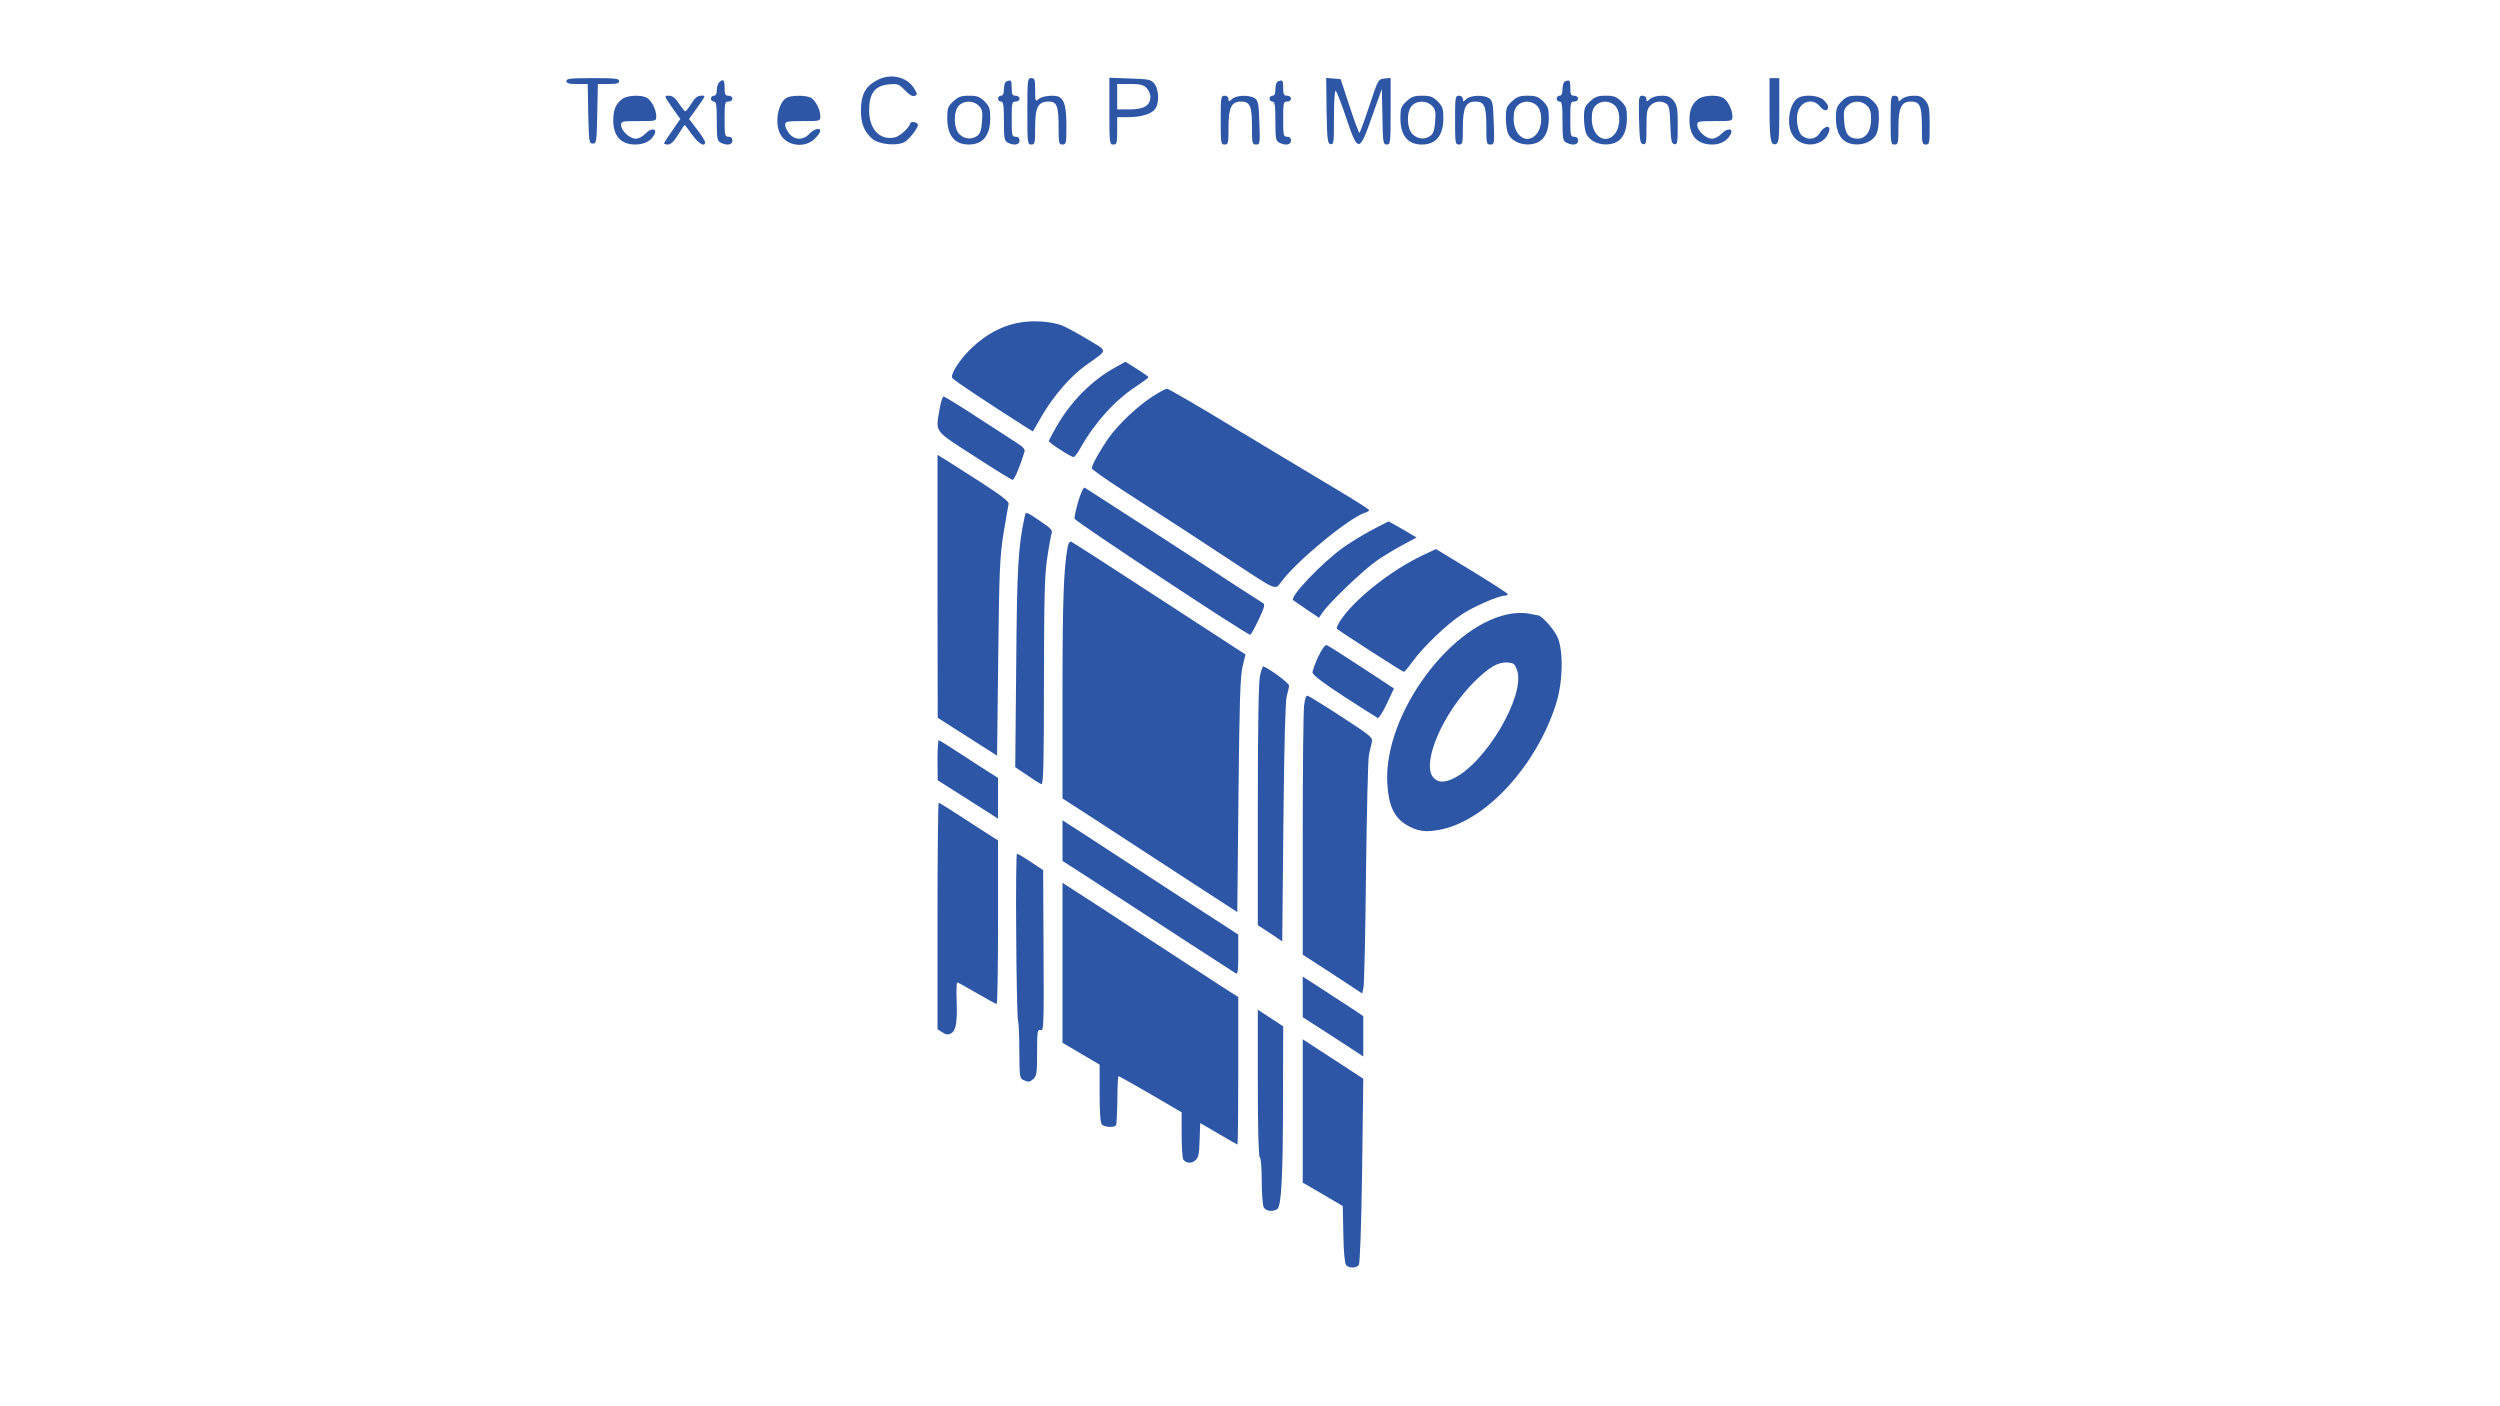 <?xml version="1.0" standalone="no"?>
<!DOCTYPE svg PUBLIC "-//W3C//DTD SVG 20010904//EN"
 "http://www.w3.org/TR/2001/REC-SVG-20010904/DTD/svg10.dtd">
<svg version="1.0" xmlns="http://www.w3.org/2000/svg"
 width="1280pt" height="720pt" viewBox="0 0 1280 720"
 preserveAspectRatio="xMidYMid meet">
<g transform="translate(0,720) scale(0.1,-0.1)"
fill="#2D57A6" stroke="none">
<path d="M4486 6787 c-56 -31 -78 -74 -78 -151 0 -68 15 -107 56 -145 32 -30
125 -40 166 -19 23 12 70 72 70 88 0 13 -34 22 -38 10 -10 -28 -55 -68 -82
-74 -76 -15 -130 43 -130 138 0 89 29 127 101 134 46 4 51 2 82 -30 22 -23 38
-33 50 -29 15 6 15 9 -3 39 -38 61 -125 79 -194 39z"/>
<path d="M2900 6785 c0 -12 13 -15 55 -15 l54 0 3 -152 c3 -145 4 -153 23
-153 19 0 20 8 23 153 l3 152 54 0 c42 0 55 3 55 15 0 13 -22 15 -135 15 -113
0 -135 -2 -135 -15z"/>
<path d="M5260 6630 c0 -163 1 -170 20 -170 19 0 20 7 20 90 0 102 15 130 70
130 41 0 50 -23 50 -129 0 -84 1 -91 20 -91 19 0 20 7 20 96 0 90 -9 130 -34
146 -20 14 -89 8 -108 -9 -17 -15 -18 -14 -18 45 0 55 -2 62 -20 62 -19 0 -20
-7 -20 -170z"/>
<path d="M5680 6631 c0 -164 1 -171 20 -171 18 0 20 7 20 70 l0 70 53 0 c70 0
123 16 142 43 21 30 19 99 -4 128 -18 22 -28 24 -125 27 l-106 4 0 -171z m190
119 c11 -11 20 -31 20 -45 0 -45 -32 -65 -105 -65 l-65 0 0 65 0 65 65 0 c52
0 69 -4 85 -20z"/>
<path d="M6792 6633 c3 -151 5 -168 21 -171 16 -3 17 9 17 139 0 90 4 139 9
134 6 -6 30 -68 54 -140 60 -178 67 -178 132 9 l50 141 3 -142 c2 -135 4 -143
22 -143 19 0 20 7 20 171 l0 170 -32 -3 c-31 -3 -32 -4 -77 -140 -25 -76 -48
-138 -51 -138 -3 0 -26 62 -51 138 l-45 137 -37 3 -37 3 2 -168z"/>
<path d="M9060 6643 c0 -161 6 -191 34 -180 14 6 16 29 16 172 l0 165 -25 0
-25 0 0 -157z"/>
<path d="M3682 6778 c-7 -7 -12 -25 -12 -40 0 -18 -5 -28 -15 -28 -8 0 -15 -7
-15 -15 0 -8 7 -15 15 -15 12 0 15 -18 15 -100 0 -88 2 -100 19 -110 33 -17
61 -12 61 10 0 13 -7 20 -20 20 -19 0 -20 7 -20 90 0 83 1 90 20 90 11 0 20 7
20 15 0 8 -9 15 -20 15 -17 0 -20 7 -20 40 0 41 -7 49 -28 28z"/>
<path d="M5153 6783 c-7 -2 -13 -20 -13 -39 0 -24 -5 -34 -15 -34 -8 0 -15 -7
-15 -15 0 -8 7 -15 15 -15 12 0 15 -18 15 -100 0 -88 2 -100 19 -110 33 -17
61 -12 61 10 0 13 -7 20 -20 20 -19 0 -20 7 -20 90 0 83 1 90 20 90 11 0 20 7
20 15 0 8 -9 15 -20 15 -17 0 -20 7 -20 40 0 40 -3 43 -27 33z"/>
<path d="M6543 6783 c-7 -2 -13 -20 -13 -39 0 -24 -5 -34 -15 -34 -8 0 -15 -7
-15 -15 0 -8 7 -15 15 -15 12 0 15 -18 15 -100 0 -88 2 -100 19 -110 33 -17
61 -12 61 10 0 13 -7 20 -20 20 -19 0 -20 7 -20 90 0 83 1 90 20 90 11 0 20 7
20 15 0 8 -9 15 -20 15 -17 0 -20 7 -20 40 0 40 -3 43 -27 33z"/>
<path d="M8013 6783 c-7 -2 -13 -20 -13 -39 0 -24 -5 -34 -15 -34 -8 0 -15 -7
-15 -15 0 -8 7 -15 15 -15 12 0 15 -18 15 -100 0 -88 2 -100 19 -110 33 -17
61 -12 61 10 0 13 -7 20 -20 20 -19 0 -20 7 -20 90 0 83 1 90 20 90 11 0 20 7
20 15 0 8 -9 15 -20 15 -17 0 -20 7 -20 40 0 40 -3 43 -27 33z"/>
<path d="M3184 6692 c-32 -25 -44 -55 -44 -109 0 -79 39 -122 110 -123 48 0
83 17 100 51 18 32 -16 36 -45 5 -14 -15 -35 -26 -50 -26 -31 0 -75 41 -75 70
0 19 6 20 90 20 90 0 90 0 90 25 0 34 -25 82 -49 95 -31 16 -103 12 -127 -8z"/>
<path d="M3441 6650 l42 -59 -41 -60 c-23 -32 -42 -62 -42 -65 0 -3 9 -6 20
-6 14 0 31 16 52 50 17 28 32 50 34 50 1 0 18 -22 38 -50 33 -46 66 -65 66
-38 0 6 -18 36 -41 65 l-41 54 29 40 c61 86 58 79 32 79 -17 0 -31 -11 -49
-40 -14 -22 -28 -40 -31 -40 -4 0 -18 18 -33 40 -19 29 -33 40 -51 40 -26 0
-25 0 16 -60z"/>
<path d="M4027 6699 c-45 -26 -63 -134 -30 -189 34 -59 125 -69 174 -21 16 16
29 34 29 40 0 20 -32 11 -56 -14 -31 -34 -76 -33 -103 1 -12 15 -21 35 -21 45
0 17 9 19 90 19 90 0 90 0 90 25 0 34 -25 82 -49 95 -25 13 -101 13 -124 -1z"/>
<path d="M4881 6681 c-28 -26 -31 -35 -31 -86 0 -89 38 -135 110 -135 72 0
110 46 110 135 0 49 -4 60 -29 86 -25 24 -38 29 -79 29 -41 0 -55 -5 -81 -29z
m130 -22 c18 -18 21 -30 17 -80 -3 -43 -9 -63 -24 -74 -28 -21 -64 -18 -91 7
-31 29 -33 118 -3 148 26 26 74 26 101 -1z"/>
<path d="M6250 6585 c0 -118 1 -125 20 -125 19 0 20 7 20 90 0 99 15 130 64
130 46 0 56 -23 56 -126 0 -89 1 -94 21 -94 20 0 21 4 17 111 -3 96 -6 113
-22 125 -27 19 -95 18 -118 -3 -17 -15 -18 -15 -18 0 0 10 -8 17 -20 17 -19 0
-20 -7 -20 -125z"/>
<path d="M7201 6681 c-28 -26 -31 -35 -31 -86 0 -89 38 -135 110 -135 72 0
110 46 110 135 0 49 -4 60 -29 86 -25 24 -38 29 -79 29 -41 0 -55 -5 -81 -29z
m130 -22 c18 -18 21 -30 17 -80 -3 -43 -9 -63 -24 -74 -28 -21 -64 -18 -91 7
-31 29 -33 118 -3 148 26 26 74 26 101 -1z"/>
<path d="M7450 6585 c0 -118 1 -125 20 -125 19 0 20 7 20 90 0 99 15 130 64
130 46 0 56 -23 56 -126 0 -89 1 -94 21 -94 20 0 21 4 17 111 -3 96 -6 113
-22 125 -27 19 -95 18 -118 -3 -17 -15 -18 -15 -18 0 0 10 -8 17 -20 17 -19 0
-20 -7 -20 -125z"/>
<path d="M7741 6681 c-27 -26 -31 -35 -31 -85 0 -30 5 -67 12 -81 22 -48 96
-69 151 -44 37 17 57 60 57 124 0 49 -4 60 -29 86 -25 24 -38 29 -79 29 -41 0
-55 -5 -81 -29z m127 -21 c30 -28 31 -106 1 -144 -47 -60 -119 -15 -119 75 0
36 5 54 20 69 26 26 70 26 98 0z"/>
<path d="M8141 6681 c-27 -26 -31 -35 -31 -85 0 -30 5 -67 12 -81 22 -48 96
-69 151 -44 37 17 57 60 57 124 0 49 -4 60 -29 86 -25 24 -38 29 -79 29 -41 0
-55 -5 -81 -29z m127 -21 c30 -28 31 -106 1 -144 -47 -60 -119 -15 -119 75 0
36 5 54 20 69 26 26 70 26 98 0z"/>
<path d="M8392 6588 c3 -108 5 -123 21 -126 15 -3 17 6 17 87 0 78 3 94 20
111 23 23 58 26 83 8 13 -10 17 -33 19 -108 3 -81 6 -95 21 -98 15 -3 17 7 17
96 0 85 -3 103 -21 126 -16 20 -29 26 -61 26 -25 0 -49 -7 -60 -17 -17 -15
-18 -15 -18 0 0 10 -8 17 -20 17 -20 0 -20 -5 -18 -122z"/>
<path d="M8694 6692 c-32 -25 -44 -55 -44 -107 0 -82 41 -125 118 -125 40 0
76 19 92 51 18 32 -16 36 -45 5 -14 -15 -35 -26 -50 -26 -31 0 -75 41 -75 70
0 19 6 20 90 20 90 0 90 0 90 25 0 34 -25 82 -49 95 -31 16 -103 12 -127 -8z"/>
<path d="M9207 6699 c-45 -26 -63 -134 -30 -189 43 -74 165 -63 188 18 10 34
-26 28 -47 -8 -19 -33 -59 -40 -91 -15 -21 15 -33 80 -23 119 15 59 79 76 115
30 20 -25 41 -25 41 0 0 7 -10 22 -23 34 -25 24 -97 30 -130 11z"/>
<path d="M9429 6681 c-25 -26 -29 -37 -29 -86 0 -64 20 -107 57 -124 55 -25
129 -4 151 44 7 14 12 51 12 81 0 48 -4 60 -29 85 -25 25 -37 29 -81 29 -44 0
-56 -4 -81 -29z m129 -21 c17 -16 22 -32 22 -72 0 -60 -27 -98 -69 -98 -46 1
-64 24 -69 89 -4 50 -1 62 17 80 27 27 71 27 99 1z"/>
<path d="M9680 6585 c0 -118 1 -125 20 -125 19 0 20 7 20 90 0 99 15 130 64
130 46 0 56 -23 56 -126 0 -87 1 -94 20 -94 19 0 20 7 20 99 0 84 -3 102 -21
125 -16 20 -29 26 -61 26 -25 0 -49 -7 -60 -17 -17 -15 -18 -15 -18 0 0 10 -8
17 -20 17 -19 0 -20 -7 -20 -125z"/>
<path d="M5203 5545 c-79 -17 -152 -57 -219 -118 -65 -59 -121 -144 -108 -163
7 -11 185 -129 375 -250 l37 -23 46 79 c60 103 147 204 226 260 116 83 115 68
6 134 -53 32 -114 65 -135 72 -62 21 -159 25 -228 9z"/>
<path d="M5712 5320 c-121 -66 -231 -177 -304 -306 -21 -36 -38 -69 -38 -72 0
-9 113 -82 126 -82 6 0 21 19 34 43 72 129 178 248 286 318 35 23 64 44 64 48
0 3 -27 22 -59 42 l-59 37 -50 -28z"/>
<path d="M5904 5172 c-81 -52 -177 -143 -229 -216 -43 -62 -85 -137 -85 -154
0 -5 72 -56 160 -113 292 -188 363 -235 550 -358 247 -162 226 -154 263 -106
84 110 345 324 426 350 12 3 21 9 21 13 0 4 -69 48 -153 98 -83 50 -313 188
-511 307 -197 120 -364 217 -371 217 -6 0 -38 -17 -71 -38z"/>
<path d="M4811 5107 c-21 -123 -33 -107 176 -242 102 -66 191 -121 197 -122 9
-2 41 74 62 147 2 9 -9 23 -29 35 -17 12 -110 71 -205 133 -94 62 -176 112
-181 112 -5 0 -14 -28 -20 -63z"/>
<path d="M4800 4198 l1 -673 152 -97 152 -97 6 502 c5 445 8 517 27 636 12 73
24 141 26 150 4 12 -32 40 -141 111 -81 52 -164 105 -185 118 l-38 23 0 -673z"/>
<path d="M5521 4634 c-12 -41 -21 -81 -19 -90 3 -14 881 -594 899 -594 4 0 23
35 43 77 28 58 34 78 24 84 -7 4 -71 46 -143 92 -174 115 -757 492 -771 500
-6 4 -19 -23 -33 -69z"/>
<path d="M5246 4553 c-33 -156 -39 -251 -43 -760 l-5 -521 61 -41 c33 -23 66
-44 73 -46 10 -4 13 100 13 522 1 439 3 547 17 638 9 61 20 118 23 127 5 12
-8 26 -52 55 -84 57 -81 56 -87 26z"/>
<path d="M7025 4487 c-44 -23 -111 -64 -150 -92 -107 -77 -274 -252 -254 -268
2 -2 33 -23 68 -47 l64 -43 20 29 c36 52 211 219 277 264 36 25 96 61 134 81
l69 37 -70 41 c-38 22 -71 41 -74 41 -2 0 -40 -20 -84 -43z"/>
<path d="M5466 4398 c-20 -114 -26 -272 -26 -749 l0 -537 167 -108 c92 -60
293 -191 448 -292 l280 -182 6 597 c5 484 9 610 21 660 l15 62 -440 286 c-242
158 -446 289 -453 292 -7 2 -14 -9 -18 -29z"/>
<path d="M7278 4354 c-153 -74 -325 -208 -404 -315 -21 -28 -33 -54 -28 -59
17 -15 335 -220 342 -220 4 0 25 26 47 56 51 71 173 188 249 238 60 40 186 95
219 96 9 0 17 3 17 8 0 4 -83 57 -184 119 l-184 112 -74 -35z"/>
<path d="M7745 4059 c-312 -42 -662 -516 -642 -869 6 -111 33 -172 94 -211 60
-37 105 -43 190 -24 228 52 478 326 578 635 36 108 41 266 12 342 -16 41 -83
118 -105 118 -4 0 -23 4 -42 8 -19 4 -57 5 -85 1z m23 -292 c42 -130 -162
-475 -327 -553 -48 -23 -81 -21 -104 7 -59 74 52 331 212 489 76 75 121 101
171 98 31 -3 36 -7 48 -41z"/>
<path d="M6750 3839 c-16 -35 -30 -72 -30 -82 0 -12 52 -52 161 -123 89 -58
167 -107 173 -110 6 -2 27 31 47 74 l36 77 -166 109 c-91 60 -172 111 -178
113 -8 3 -25 -20 -43 -58z"/>
<path d="M6451 3740 c-7 -34 -11 -258 -11 -664 l0 -613 63 -41 62 -42 6 608
c4 406 10 620 17 647 6 22 12 47 12 55 0 12 -96 84 -131 98 -4 2 -12 -20 -18
-48z"/>
<path d="M6677 3588 c-4 -29 -7 -328 -7 -664 l0 -612 153 -99 152 -100 6 31
c4 17 10 283 13 591 4 308 10 578 15 600 5 22 11 51 15 65 6 23 -4 32 -155
130 -89 58 -167 106 -174 108 -8 2 -14 -16 -18 -50z"/>
<path d="M4800 3308 l1 -103 126 -80 c69 -44 138 -88 154 -98 l29 -19 0 104 0
105 -52 33 c-29 19 -97 62 -150 97 -53 35 -99 63 -102 63 -3 0 -6 -46 -6 -102z"/>
<path d="M4800 2510 l0 -580 24 -15 c19 -13 29 -14 45 -6 26 14 33 56 29 169
-2 51 0 92 3 92 4 0 49 -25 100 -55 52 -30 97 -55 102 -55 4 0 7 188 7 418 l0
419 -52 33 c-29 19 -97 62 -150 97 -53 35 -99 63 -102 63 -3 0 -6 -261 -6
-580z"/>
<path d="M5440 2896 l0 -104 123 -79 c423 -276 754 -491 765 -497 9 -6 12 16
12 96 l0 103 -333 216 c-182 119 -385 251 -449 293 l-118 76 0 -104z"/>
<path d="M5203 2413 c1 -230 6 -427 9 -438 4 -11 7 -82 7 -158 1 -137 1 -138
26 -149 21 -9 28 -8 45 7 18 16 20 31 20 137 0 109 2 119 18 114 16 -5 17 18
15 407 l-2 412 -63 42 c-35 23 -66 42 -71 42 -4 1 -6 -187 -4 -416z"/>
<path d="M5440 2271 l0 -410 95 -56 95 -56 0 -147 c0 -102 4 -152 12 -160 14
-14 64 -16 72 -3 3 5 6 63 7 130 0 67 3 121 6 121 3 0 77 -42 164 -92 l159
-93 0 -115 c0 -63 4 -120 8 -126 14 -20 41 -23 61 -6 17 14 21 31 23 104 l3
88 94 -55 c51 -30 95 -55 97 -55 2 0 4 170 4 378 l0 377 -103 66 c-56 37 -228
149 -382 249 -154 101 -310 203 -347 226 l-68 44 0 -409z"/>
<path d="M6670 2096 l0 -104 155 -100 155 -101 0 103 0 103 -42 29 c-24 15
-94 61 -155 101 l-113 73 0 -104z"/>
<path d="M6440 1656 c0 -239 4 -377 10 -381 6 -4 10 -55 10 -121 0 -64 5 -124
10 -135 11 -20 45 -25 69 -10 22 14 30 171 30 581 l1 355 -65 43 -65 42 0
-374z"/>
<path d="M6670 1512 l0 -367 103 -60 102 -60 3 -145 c1 -85 7 -149 14 -157 13
-17 52 -17 65 0 6 7 13 199 17 483 l6 471 -155 101 -155 101 0 -367z"/>
</g>
</svg>
